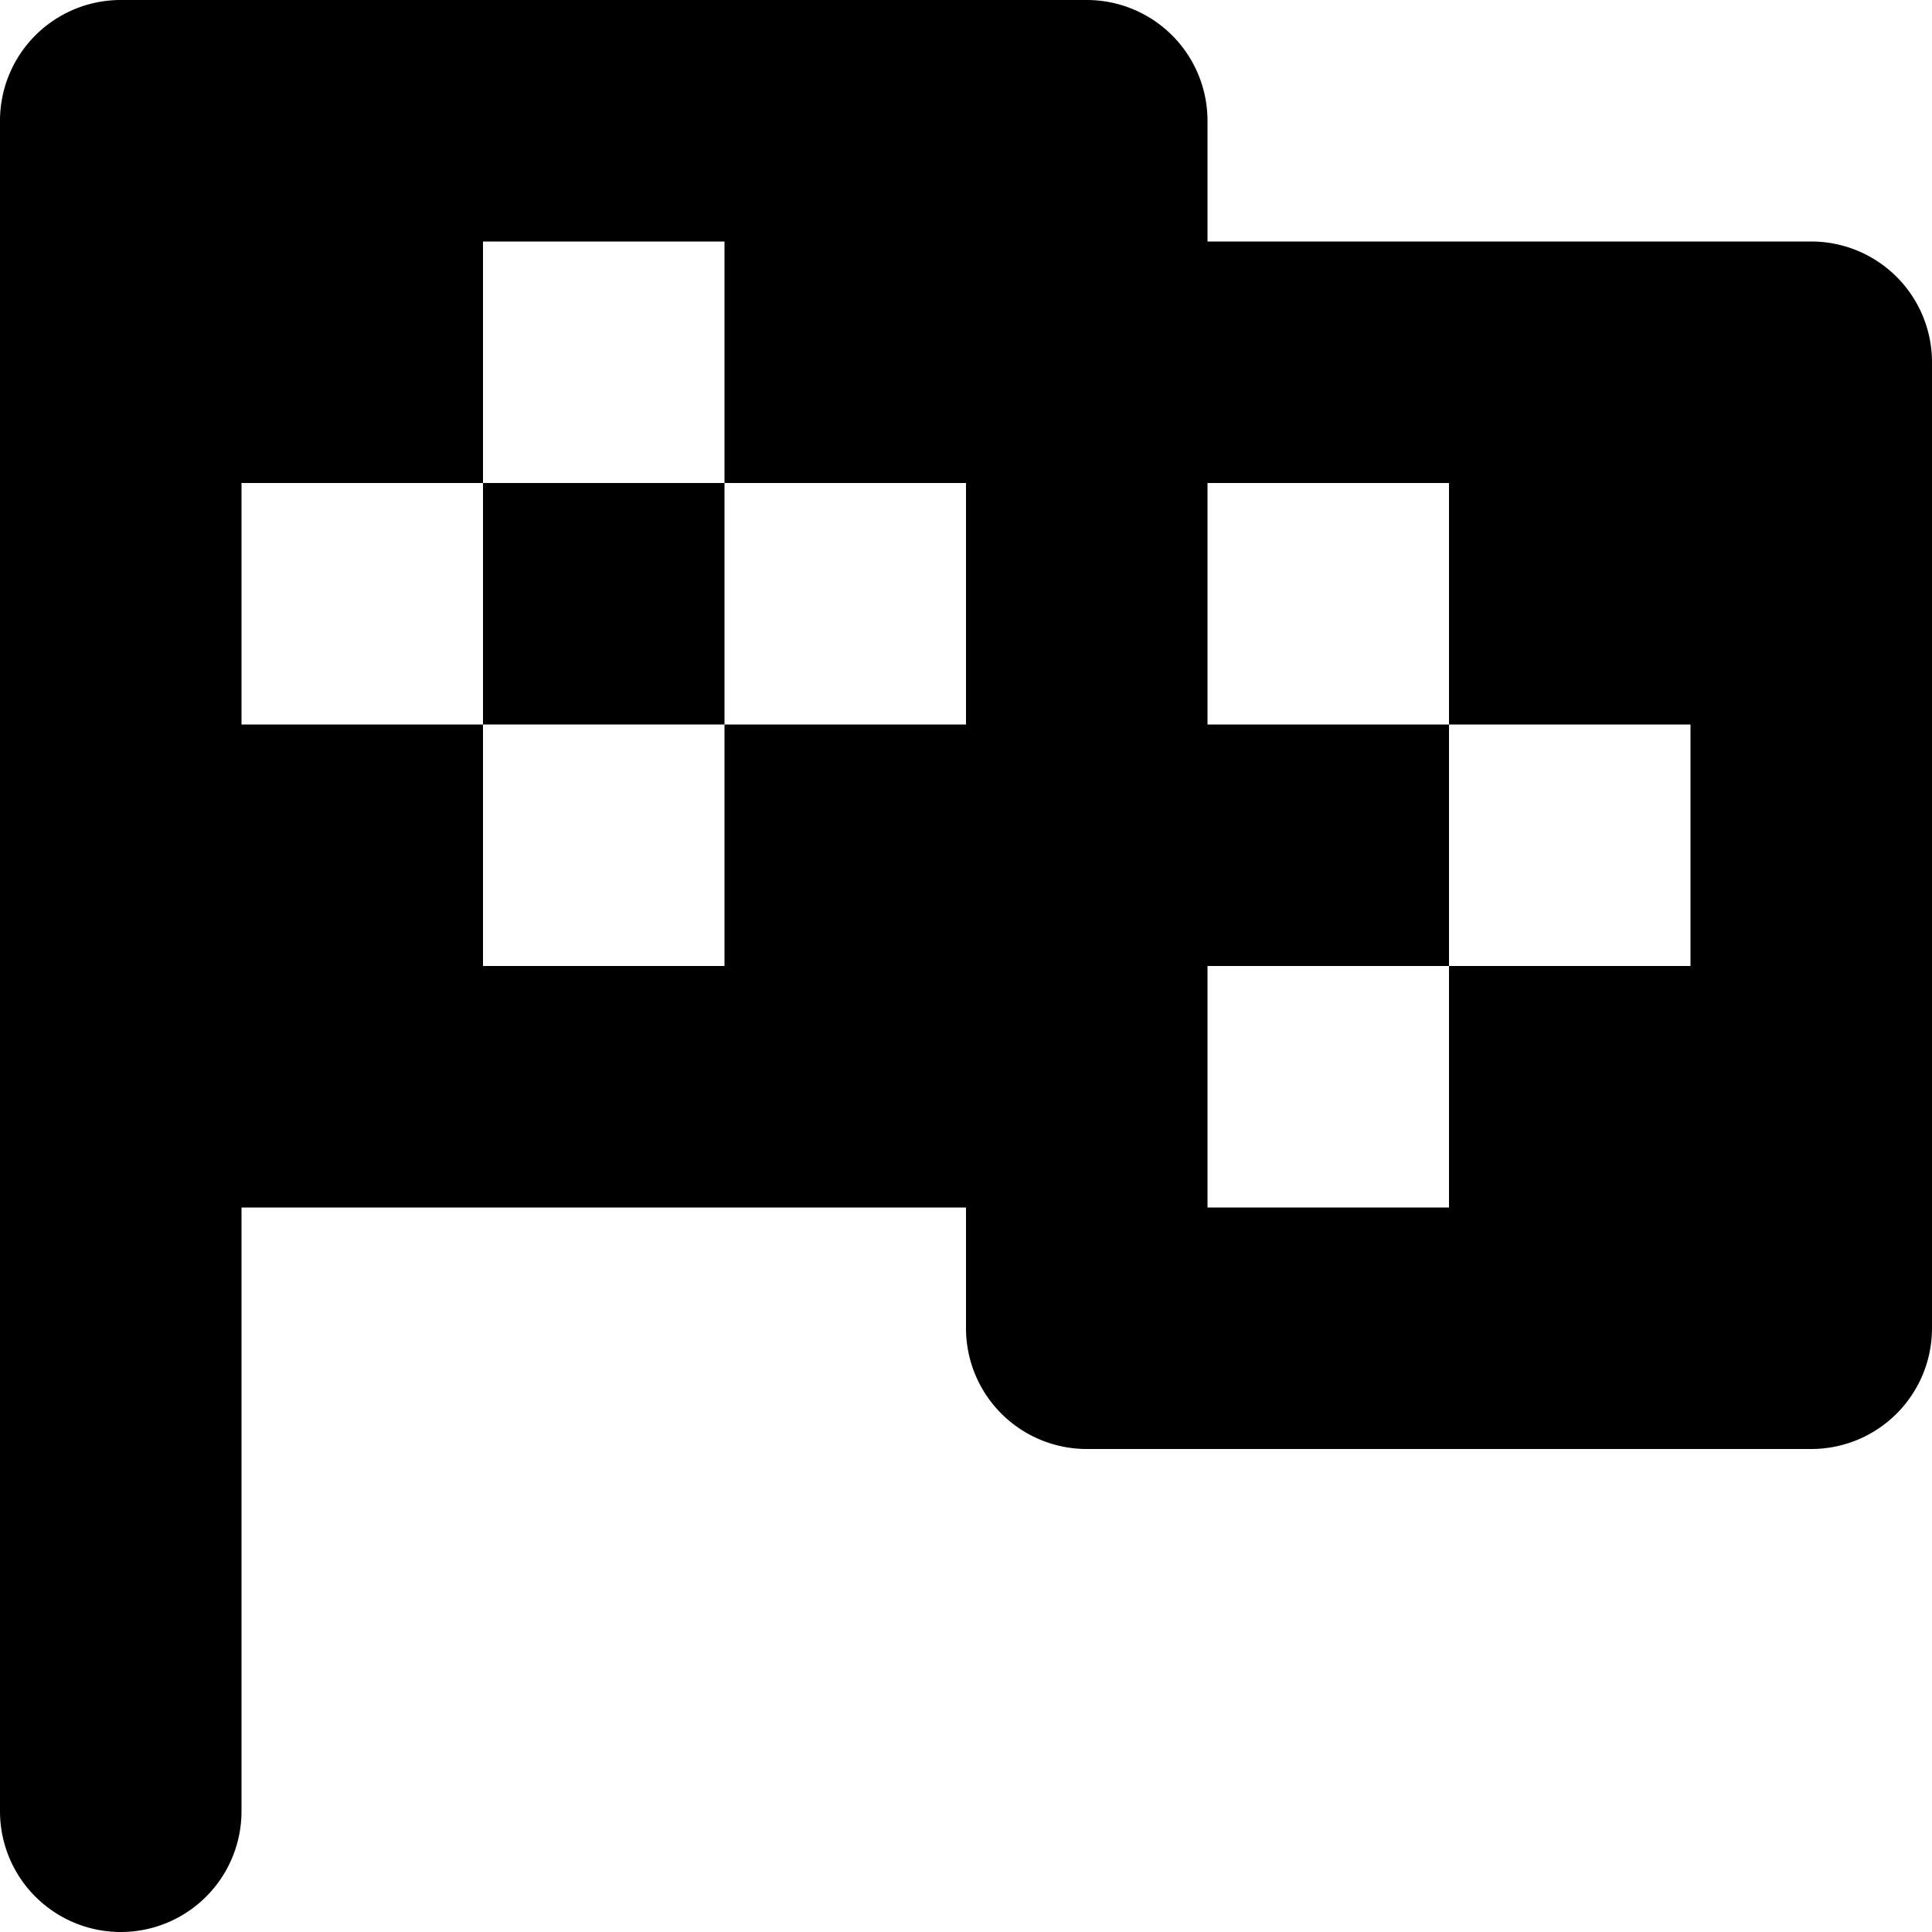 <svg xmlns="http://www.w3.org/2000/svg" viewBox="0 0 16 16"><path d="M15 2h-5V1a1 1 0 0 0-1-1H1a1 1 0 0 0-1 1v14a1 1 0 0 0 2 0v-5h6v1a1 1 0 0 0 1 1h6a1 1 0 0 0 1-1V3a1 1 0 0 0-1-1zM8 6H6v2H4V6H2V4h2V2h2v2h2v2zm6 2h-2v2h-2V8h2V6h-2V4h2v2h2v2z"/><path d="M4 4h2v2H4z"/></svg>
